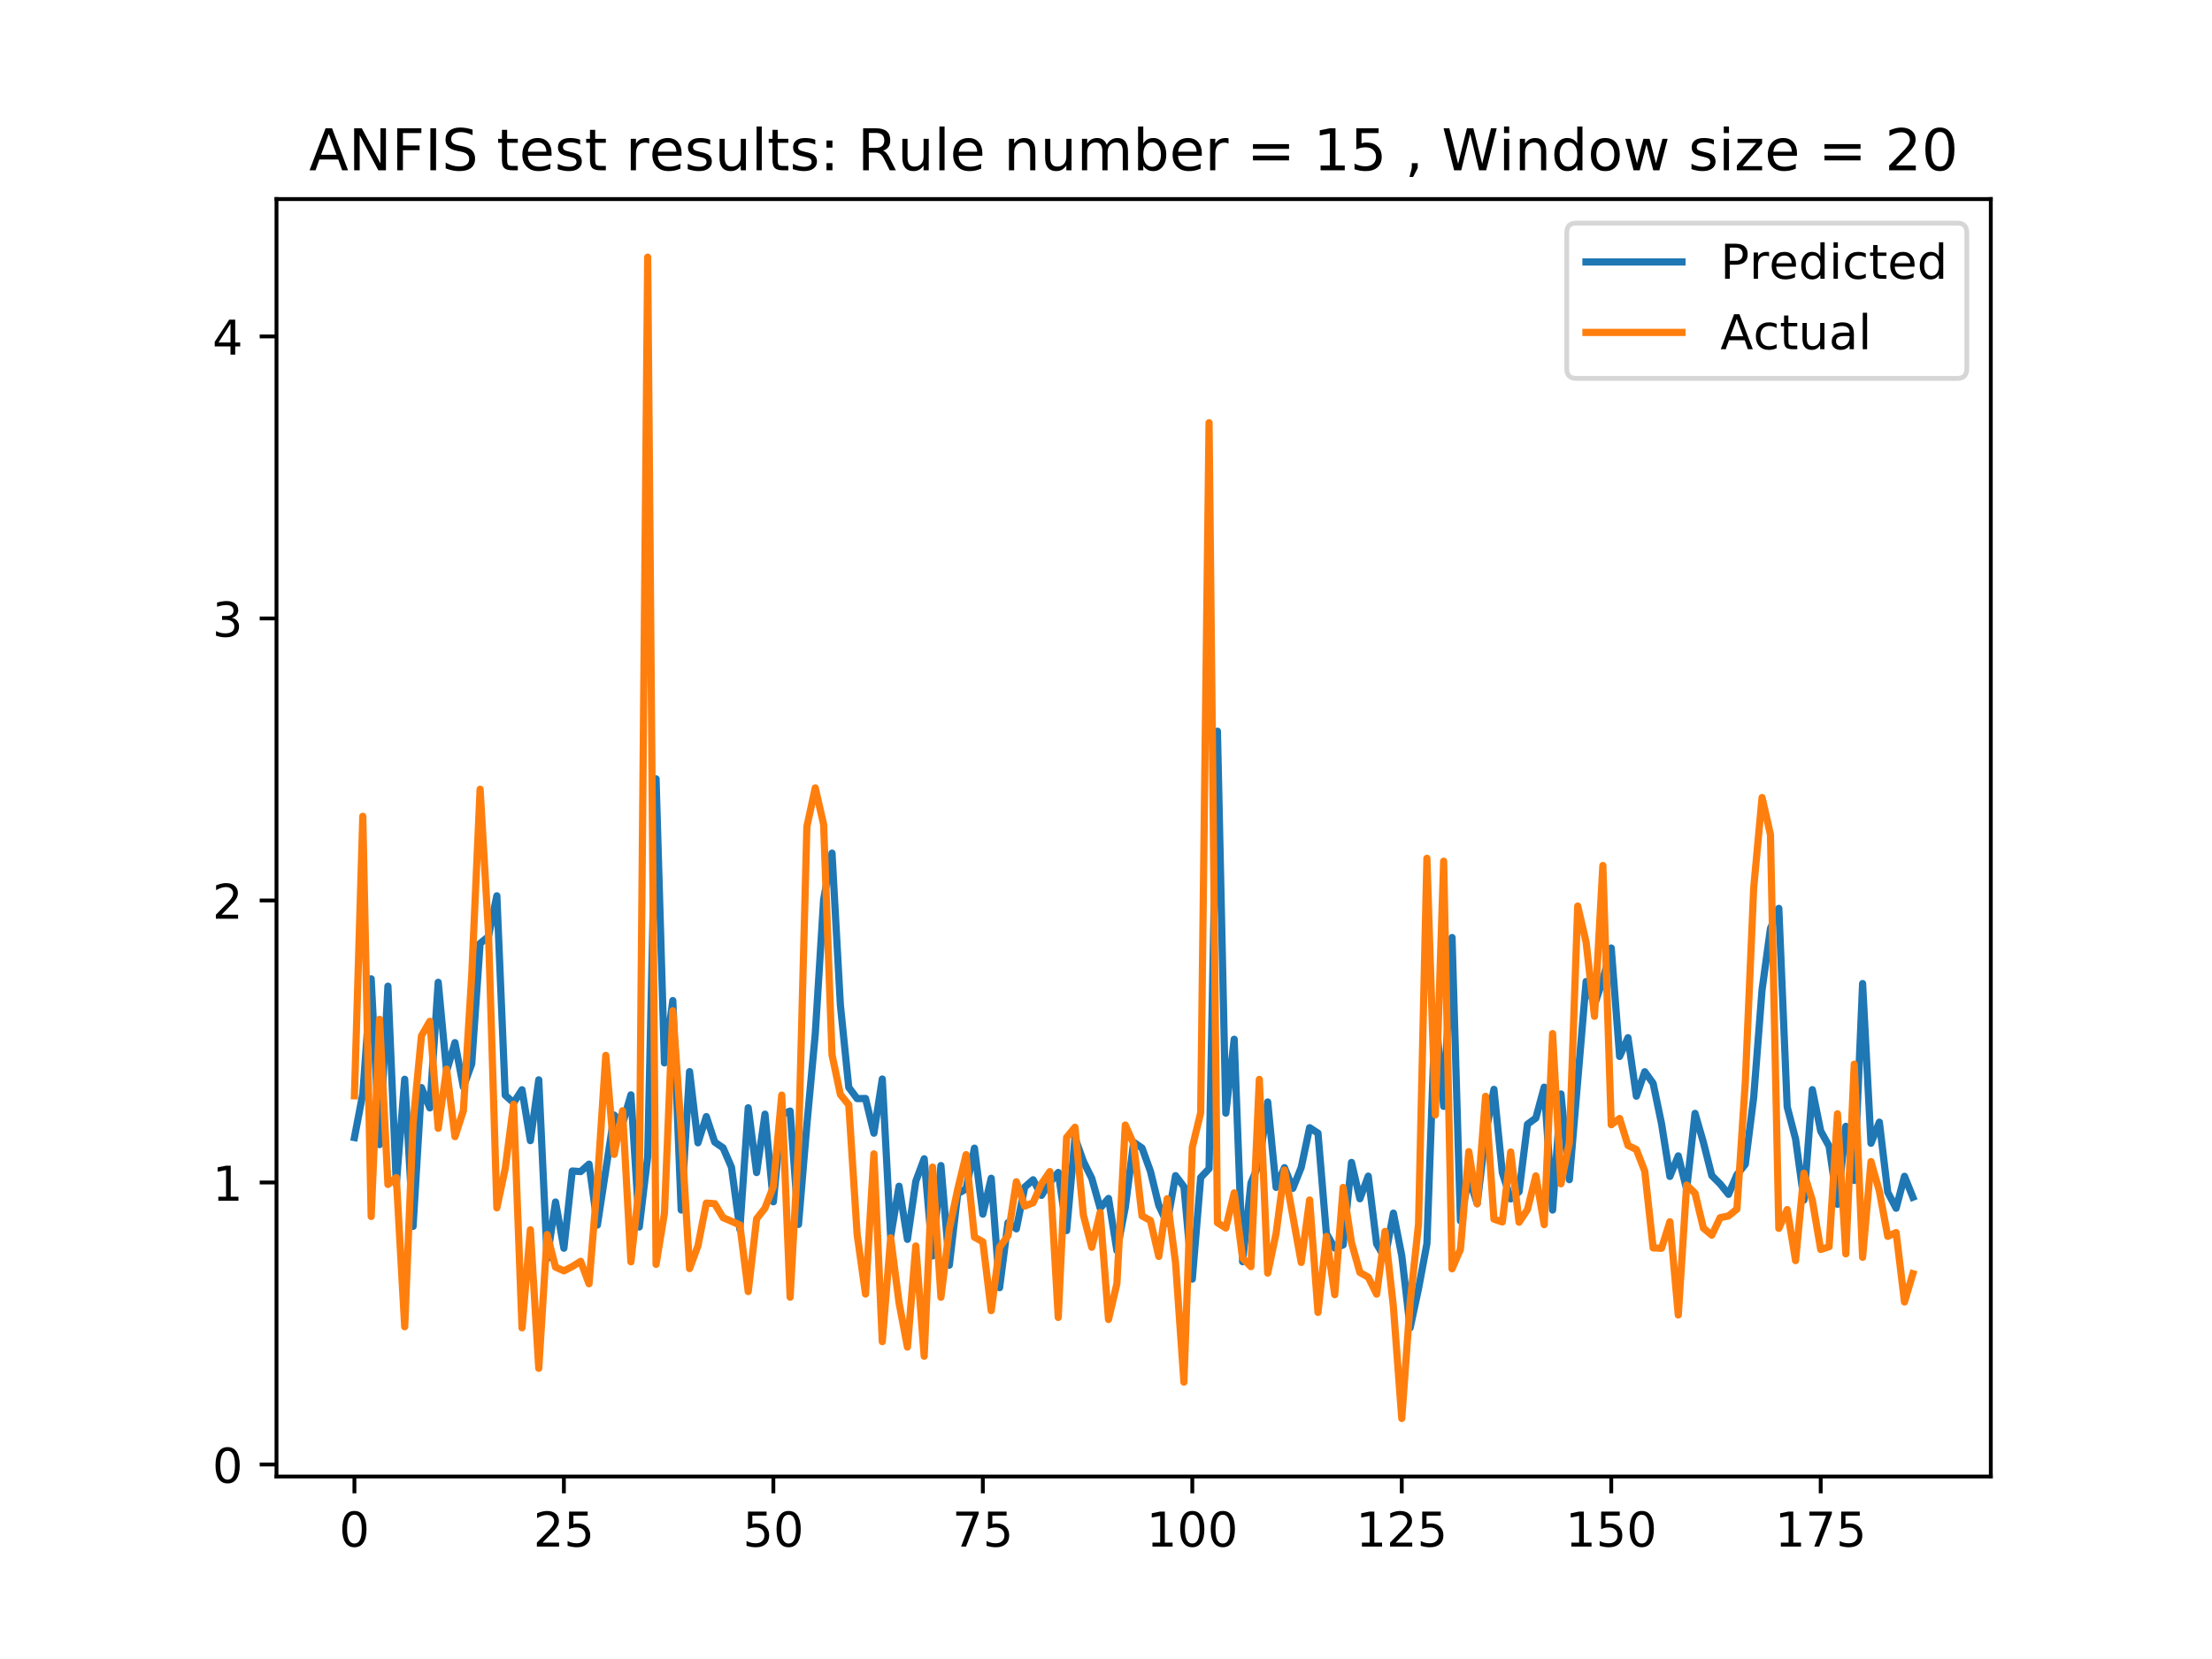 <?xml version="1.0" encoding="utf-8" standalone="no"?>
<!DOCTYPE svg PUBLIC "-//W3C//DTD SVG 1.1//EN"
  "http://www.w3.org/Graphics/SVG/1.1/DTD/svg11.dtd">
<!-- Created with matplotlib (https://matplotlib.org/) -->
<svg height="345.6pt" version="1.1" viewBox="0 0 460.8 345.6" width="460.8pt" xmlns="http://www.w3.org/2000/svg" xmlns:xlink="http://www.w3.org/1999/xlink">
 <defs>
  <style type="text/css">
*{stroke-linecap:butt;stroke-linejoin:round;}
  </style>
 </defs>
 <g id="figure_1">
  <g id="patch_1">
   <path d="M 0 345.6 
L 460.8 345.6 
L 460.8 0 
L 0 0 
z
" style="fill:#ffffff;"/>
  </g>
  <g id="axes_1">
   <g id="patch_2">
    <path d="M 57.6 307.584 
L 414.72 307.584 
L 414.72 41.472 
L 57.6 41.472 
z
" style="fill:#ffffff;"/>
   </g>
   <g id="matplotlib.axis_1">
    <g id="xtick_1">
     <g id="line2d_1">
      <defs>
       <path d="M 0 0 
L 0 3.5 
" id="m28fb5a8aea" style="stroke:#000000;stroke-width:0.8;"/>
      </defs>
      <g>
       <use style="stroke:#000000;stroke-width:0.8;" x="73.833" xlink:href="#m28fb5a8aea" y="307.584"/>
      </g>
     </g>
     <g id="text_1">
      <!-- 0 -->
      <defs>
       <path d="M 31.781 66.406 
Q 24.172 66.406 20.328 58.906 
Q 16.5 51.422 16.5 36.375 
Q 16.5 21.391 20.328 13.891 
Q 24.172 6.391 31.781 6.391 
Q 39.453 6.391 43.281 13.891 
Q 47.125 21.391 47.125 36.375 
Q 47.125 51.422 43.281 58.906 
Q 39.453 66.406 31.781 66.406 
z
M 31.781 74.219 
Q 44.047 74.219 50.516 64.516 
Q 56.984 54.828 56.984 36.375 
Q 56.984 17.969 50.516 8.266 
Q 44.047 -1.422 31.781 -1.422 
Q 19.531 -1.422 13.062 8.266 
Q 6.594 17.969 6.594 36.375 
Q 6.594 54.828 13.062 64.516 
Q 19.531 74.219 31.781 74.219 
z
" id="DejaVuSans-48"/>
      </defs>
      <g transform="translate(70.651 322.182)scale(0.1 -0.1)">
       <use xlink:href="#DejaVuSans-48"/>
      </g>
     </g>
    </g>
    <g id="xtick_2">
     <g id="line2d_2">
      <g>
       <use style="stroke:#000000;stroke-width:0.8;" x="117.469" xlink:href="#m28fb5a8aea" y="307.584"/>
      </g>
     </g>
     <g id="text_2">
      <!-- 25 -->
      <defs>
       <path d="M 19.188 8.297 
L 53.609 8.297 
L 53.609 0 
L 7.328 0 
L 7.328 8.297 
Q 12.938 14.109 22.625 23.891 
Q 32.328 33.688 34.812 36.531 
Q 39.547 41.844 41.422 45.531 
Q 43.312 49.219 43.312 52.781 
Q 43.312 58.594 39.234 62.25 
Q 35.156 65.922 28.609 65.922 
Q 23.969 65.922 18.812 64.312 
Q 13.672 62.703 7.812 59.422 
L 7.812 69.391 
Q 13.766 71.781 18.938 73 
Q 24.125 74.219 28.422 74.219 
Q 39.75 74.219 46.484 68.547 
Q 53.219 62.891 53.219 53.422 
Q 53.219 48.922 51.531 44.891 
Q 49.859 40.875 45.406 35.406 
Q 44.188 33.984 37.641 27.219 
Q 31.109 20.453 19.188 8.297 
z
" id="DejaVuSans-50"/>
       <path d="M 10.797 72.906 
L 49.516 72.906 
L 49.516 64.594 
L 19.828 64.594 
L 19.828 46.734 
Q 21.969 47.469 24.109 47.828 
Q 26.266 48.188 28.422 48.188 
Q 40.625 48.188 47.75 41.5 
Q 54.891 34.812 54.891 23.391 
Q 54.891 11.625 47.562 5.094 
Q 40.234 -1.422 26.906 -1.422 
Q 22.312 -1.422 17.547 -0.641 
Q 12.797 0.141 7.719 1.703 
L 7.719 11.625 
Q 12.109 9.234 16.797 8.062 
Q 21.484 6.891 26.703 6.891 
Q 35.156 6.891 40.078 11.328 
Q 45.016 15.766 45.016 23.391 
Q 45.016 31 40.078 35.438 
Q 35.156 39.891 26.703 39.891 
Q 22.75 39.891 18.812 39.016 
Q 14.891 38.141 10.797 36.281 
z
" id="DejaVuSans-53"/>
      </defs>
      <g transform="translate(111.107 322.182)scale(0.1 -0.1)">
       <use xlink:href="#DejaVuSans-50"/>
       <use x="63.623" xlink:href="#DejaVuSans-53"/>
      </g>
     </g>
    </g>
    <g id="xtick_3">
     <g id="line2d_3">
      <g>
       <use style="stroke:#000000;stroke-width:0.8;" x="161.105" xlink:href="#m28fb5a8aea" y="307.584"/>
      </g>
     </g>
     <g id="text_3">
      <!-- 50 -->
      <g transform="translate(154.743 322.182)scale(0.1 -0.1)">
       <use xlink:href="#DejaVuSans-53"/>
       <use x="63.623" xlink:href="#DejaVuSans-48"/>
      </g>
     </g>
    </g>
    <g id="xtick_4">
     <g id="line2d_4">
      <g>
       <use style="stroke:#000000;stroke-width:0.8;" x="204.742" xlink:href="#m28fb5a8aea" y="307.584"/>
      </g>
     </g>
     <g id="text_4">
      <!-- 75 -->
      <defs>
       <path d="M 8.203 72.906 
L 55.078 72.906 
L 55.078 68.703 
L 28.609 0 
L 18.312 0 
L 43.219 64.594 
L 8.203 64.594 
z
" id="DejaVuSans-55"/>
      </defs>
      <g transform="translate(198.379 322.182)scale(0.1 -0.1)">
       <use xlink:href="#DejaVuSans-55"/>
       <use x="63.623" xlink:href="#DejaVuSans-53"/>
      </g>
     </g>
    </g>
    <g id="xtick_5">
     <g id="line2d_5">
      <g>
       <use style="stroke:#000000;stroke-width:0.8;" x="248.378" xlink:href="#m28fb5a8aea" y="307.584"/>
      </g>
     </g>
     <g id="text_5">
      <!-- 100 -->
      <defs>
       <path d="M 12.406 8.297 
L 28.516 8.297 
L 28.516 63.922 
L 10.984 60.406 
L 10.984 69.391 
L 28.422 72.906 
L 38.281 72.906 
L 38.281 8.297 
L 54.391 8.297 
L 54.391 0 
L 12.406 0 
z
" id="DejaVuSans-49"/>
      </defs>
      <g transform="translate(238.834 322.182)scale(0.1 -0.1)">
       <use xlink:href="#DejaVuSans-49"/>
       <use x="63.623" xlink:href="#DejaVuSans-48"/>
       <use x="127.246" xlink:href="#DejaVuSans-48"/>
      </g>
     </g>
    </g>
    <g id="xtick_6">
     <g id="line2d_6">
      <g>
       <use style="stroke:#000000;stroke-width:0.8;" x="292.015" xlink:href="#m28fb5a8aea" y="307.584"/>
      </g>
     </g>
     <g id="text_6">
      <!-- 125 -->
      <g transform="translate(282.471 322.182)scale(0.1 -0.1)">
       <use xlink:href="#DejaVuSans-49"/>
       <use x="63.623" xlink:href="#DejaVuSans-50"/>
       <use x="127.246" xlink:href="#DejaVuSans-53"/>
      </g>
     </g>
    </g>
    <g id="xtick_7">
     <g id="line2d_7">
      <g>
       <use style="stroke:#000000;stroke-width:0.8;" x="335.651" xlink:href="#m28fb5a8aea" y="307.584"/>
      </g>
     </g>
     <g id="text_7">
      <!-- 150 -->
      <g transform="translate(326.107 322.182)scale(0.1 -0.1)">
       <use xlink:href="#DejaVuSans-49"/>
       <use x="63.623" xlink:href="#DejaVuSans-53"/>
       <use x="127.246" xlink:href="#DejaVuSans-48"/>
      </g>
     </g>
    </g>
    <g id="xtick_8">
     <g id="line2d_8">
      <g>
       <use style="stroke:#000000;stroke-width:0.8;" x="379.287" xlink:href="#m28fb5a8aea" y="307.584"/>
      </g>
     </g>
     <g id="text_8">
      <!-- 175 -->
      <g transform="translate(369.744 322.182)scale(0.1 -0.1)">
       <use xlink:href="#DejaVuSans-49"/>
       <use x="63.623" xlink:href="#DejaVuSans-55"/>
       <use x="127.246" xlink:href="#DejaVuSans-53"/>
      </g>
     </g>
    </g>
   </g>
   <g id="matplotlib.axis_2">
    <g id="ytick_1">
     <g id="line2d_9">
      <defs>
       <path d="M 0 0 
L -3.5 0 
" id="m8b3a1b22c2" style="stroke:#000000;stroke-width:0.8;"/>
      </defs>
      <g>
       <use style="stroke:#000000;stroke-width:0.8;" x="57.6" xlink:href="#m8b3a1b22c2" y="305.082"/>
      </g>
     </g>
     <g id="text_9">
      <!-- 0 -->
      <g transform="translate(44.237 308.882)scale(0.1 -0.1)">
       <use xlink:href="#DejaVuSans-48"/>
      </g>
     </g>
    </g>
    <g id="ytick_2">
     <g id="line2d_10">
      <g>
       <use style="stroke:#000000;stroke-width:0.8;" x="57.6" xlink:href="#m8b3a1b22c2" y="246.332"/>
      </g>
     </g>
     <g id="text_10">
      <!-- 1 -->
      <g transform="translate(44.237 250.131)scale(0.1 -0.1)">
       <use xlink:href="#DejaVuSans-49"/>
      </g>
     </g>
    </g>
    <g id="ytick_3">
     <g id="line2d_11">
      <g>
       <use style="stroke:#000000;stroke-width:0.8;" x="57.6" xlink:href="#m8b3a1b22c2" y="187.582"/>
      </g>
     </g>
     <g id="text_11">
      <!-- 2 -->
      <g transform="translate(44.237 191.381)scale(0.1 -0.1)">
       <use xlink:href="#DejaVuSans-50"/>
      </g>
     </g>
    </g>
    <g id="ytick_4">
     <g id="line2d_12">
      <g>
       <use style="stroke:#000000;stroke-width:0.8;" x="57.6" xlink:href="#m8b3a1b22c2" y="128.832"/>
      </g>
     </g>
     <g id="text_12">
      <!-- 3 -->
      <defs>
       <path d="M 40.578 39.312 
Q 47.656 37.797 51.625 33 
Q 55.609 28.219 55.609 21.188 
Q 55.609 10.406 48.188 4.484 
Q 40.766 -1.422 27.094 -1.422 
Q 22.516 -1.422 17.656 -0.516 
Q 12.797 0.391 7.625 2.203 
L 7.625 11.719 
Q 11.719 9.328 16.594 8.109 
Q 21.484 6.891 26.812 6.891 
Q 36.078 6.891 40.938 10.547 
Q 45.797 14.203 45.797 21.188 
Q 45.797 27.641 41.281 31.266 
Q 36.766 34.906 28.719 34.906 
L 20.219 34.906 
L 20.219 43.016 
L 29.109 43.016 
Q 36.375 43.016 40.234 45.922 
Q 44.094 48.828 44.094 54.297 
Q 44.094 59.906 40.109 62.906 
Q 36.141 65.922 28.719 65.922 
Q 24.656 65.922 20.016 65.031 
Q 15.375 64.156 9.812 62.312 
L 9.812 71.094 
Q 15.438 72.656 20.344 73.438 
Q 25.25 74.219 29.594 74.219 
Q 40.828 74.219 47.359 69.109 
Q 53.906 64.016 53.906 55.328 
Q 53.906 49.266 50.438 45.094 
Q 46.969 40.922 40.578 39.312 
z
" id="DejaVuSans-51"/>
      </defs>
      <g transform="translate(44.237 132.631)scale(0.1 -0.1)">
       <use xlink:href="#DejaVuSans-51"/>
      </g>
     </g>
    </g>
    <g id="ytick_5">
     <g id="line2d_13">
      <g>
       <use style="stroke:#000000;stroke-width:0.8;" x="57.6" xlink:href="#m8b3a1b22c2" y="70.081"/>
      </g>
     </g>
     <g id="text_13">
      <!-- 4 -->
      <defs>
       <path d="M 37.797 64.312 
L 12.891 25.391 
L 37.797 25.391 
z
M 35.203 72.906 
L 47.609 72.906 
L 47.609 25.391 
L 58.016 25.391 
L 58.016 17.188 
L 47.609 17.188 
L 47.609 0 
L 37.797 0 
L 37.797 17.188 
L 4.891 17.188 
L 4.891 26.703 
z
" id="DejaVuSans-52"/>
      </defs>
      <g transform="translate(44.237 73.88)scale(0.1 -0.1)">
       <use xlink:href="#DejaVuSans-52"/>
      </g>
     </g>
    </g>
   </g>
   <g id="line2d_14">
    <path clip-path="url(#p366154f2bd)" d="M 73.833 236.977 
L 75.578 227.86 
L 77.324 203.909 
L 79.069 238.443 
L 80.815 205.437 
L 82.56 246.728 
L 84.305 224.829 
L 86.051 255.485 
L 87.796 226.556 
L 89.542 230.799 
L 91.287 204.626 
L 93.033 223.172 
L 94.778 217.199 
L 96.524 226.451 
L 98.269 221.626 
L 100.015 196.526 
L 101.76 195.104 
L 103.505 186.609 
L 105.251 228.161 
L 106.996 229.724 
L 108.742 227.019 
L 110.487 237.621 
L 112.233 224.947 
L 113.978 262.221 
L 115.724 250.397 
L 117.469 260.031 
L 119.215 243.94 
L 120.96 244.063 
L 122.705 242.511 
L 124.451 255.199 
L 127.942 232.293 
L 129.687 234.121 
L 131.433 228.073 
L 133.178 255.606 
L 134.924 240.983 
L 136.669 162.244 
L 138.415 221.425 
L 140.16 208.437 
L 141.905 252.062 
L 143.651 223.233 
L 145.396 238.07 
L 147.142 232.606 
L 148.887 237.915 
L 150.633 239.116 
L 152.378 243.151 
L 154.124 256.106 
L 155.869 230.77 
L 157.615 244.266 
L 159.36 232.097 
L 161.105 250.356 
L 162.851 232.159 
L 164.596 231.452 
L 166.342 255.065 
L 168.087 234.296 
L 169.833 215.408 
L 171.578 187.367 
L 173.324 177.716 
L 175.069 209.37 
L 176.815 226.519 
L 178.56 228.861 
L 180.305 228.831 
L 182.051 236.072 
L 183.796 224.776 
L 185.542 257.623 
L 187.287 247.106 
L 189.033 258.183 
L 190.778 246.077 
L 192.524 241.395 
L 194.269 261.636 
L 196.015 242.813 
L 197.76 263.562 
L 199.505 248.679 
L 201.251 247.672 
L 202.996 239.179 
L 204.742 252.927 
L 206.487 245.451 
L 208.233 268.25 
L 209.978 254.713 
L 211.724 255.995 
L 213.469 247.288 
L 215.215 245.769 
L 216.96 249.014 
L 218.705 246.347 
L 220.451 244.248 
L 222.196 256.353 
L 223.942 237.017 
L 225.687 241.93 
L 227.433 245.459 
L 229.178 251.674 
L 230.924 249.652 
L 232.669 260.527 
L 234.415 251.537 
L 236.16 237.946 
L 237.905 239.151 
L 239.651 243.981 
L 241.396 251.105 
L 243.142 254.833 
L 244.887 244.905 
L 246.633 247.218 
L 248.378 266.463 
L 250.124 245.3 
L 251.869 243.455 
L 253.615 152.327 
L 255.36 231.891 
L 257.105 216.495 
L 258.851 262.829 
L 260.596 246.464 
L 262.342 242.243 
L 264.087 229.562 
L 265.833 247.344 
L 267.578 243.25 
L 269.324 247.553 
L 271.069 243.193 
L 272.815 234.916 
L 274.56 236.054 
L 276.305 256.969 
L 278.051 260.002 
L 279.796 259.341 
L 281.542 242.153 
L 283.287 249.73 
L 285.033 245.009 
L 286.778 259.117 
L 288.524 262.103 
L 290.269 252.712 
L 292.015 261.592 
L 293.76 276.608 
L 295.505 268.438 
L 297.251 259.091 
L 298.996 210.46 
L 300.742 230.475 
L 302.487 195.304 
L 304.233 254.316 
L 305.978 245.295 
L 307.724 250.727 
L 309.469 236.245 
L 311.215 226.931 
L 312.96 244.29 
L 314.705 249.755 
L 316.451 248.252 
L 318.196 234.204 
L 319.942 232.919 
L 321.687 226.474 
L 323.433 252.074 
L 325.178 227.885 
L 326.924 245.749 
L 330.415 204.464 
L 332.16 209.331 
L 333.905 204.1 
L 335.651 197.489 
L 337.396 220.078 
L 339.142 216.172 
L 340.887 228.357 
L 342.633 223.259 
L 344.378 225.679 
L 346.124 234.064 
L 347.869 245.074 
L 349.615 240.788 
L 351.36 247.733 
L 353.105 231.933 
L 354.851 237.982 
L 356.596 244.893 
L 358.342 246.633 
L 360.087 248.804 
L 361.833 244.718 
L 363.578 242.547 
L 365.324 228.601 
L 367.069 206.199 
L 368.815 193.436 
L 370.56 189.231 
L 372.305 230.573 
L 374.051 237.271 
L 375.796 249.996 
L 377.542 226.997 
L 379.287 235.621 
L 381.033 238.781 
L 382.778 250.876 
L 384.524 234.632 
L 386.269 245.909 
L 388.015 204.889 
L 389.76 238.161 
L 391.505 233.763 
L 393.251 248.373 
L 394.996 251.703 
L 396.742 245.045 
L 398.487 249.405 
L 398.487 249.405 
" style="fill:none;stroke:#1f77b4;stroke-linecap:square;stroke-width:1.5;"/>
   </g>
   <g id="line2d_15">
    <path clip-path="url(#p366154f2bd)" d="M 73.833 228.276 
L 75.578 170.049 
L 77.324 253.416 
L 79.069 212.344 
L 80.815 246.75 
L 82.56 245.31 
L 84.305 276.384 
L 86.051 234.016 
L 87.796 215.798 
L 89.542 212.757 
L 91.287 235.047 
L 93.033 222.714 
L 94.778 236.782 
L 96.524 231.419 
L 98.269 203.206 
L 100.015 164.414 
L 101.76 194.248 
L 103.505 251.621 
L 105.251 243.412 
L 106.996 230.04 
L 108.742 276.611 
L 110.487 256.187 
L 112.233 285.043 
L 113.978 257.18 
L 115.724 263.968 
L 117.469 264.744 
L 119.215 263.847 
L 120.96 262.757 
L 122.705 267.43 
L 124.451 246.225 
L 126.196 219.859 
L 127.942 240.483 
L 129.687 231.384 
L 131.433 262.862 
L 133.178 246.968 
L 134.924 53.568 
L 136.669 263.39 
L 138.415 252.751 
L 140.16 210.56 
L 141.905 235.478 
L 143.651 264.273 
L 145.396 259.524 
L 147.142 250.627 
L 148.887 250.745 
L 150.633 253.659 
L 154.124 255.173 
L 155.869 269.056 
L 157.615 253.908 
L 159.36 251.68 
L 161.105 247.173 
L 162.851 228.127 
L 164.596 270.223 
L 166.342 238.587 
L 168.087 172.204 
L 169.833 164.129 
L 171.578 171.746 
L 173.324 219.762 
L 175.069 228.007 
L 176.815 230.16 
L 178.56 257.18 
L 180.305 269.579 
L 182.051 240.367 
L 183.796 279.488 
L 185.542 257.848 
L 187.287 271.392 
L 189.033 280.62 
L 190.778 259.556 
L 192.524 282.527 
L 194.269 243.118 
L 196.015 270.237 
L 197.76 255.968 
L 199.505 247.766 
L 201.251 240.536 
L 202.996 257.722 
L 204.742 258.693 
L 206.487 273.033 
L 208.233 259.799 
L 209.978 257.433 
L 211.724 246.184 
L 213.469 251.262 
L 215.215 250.543 
L 216.96 246.625 
L 218.705 244.059 
L 220.451 274.449 
L 222.196 236.95 
L 223.942 234.825 
L 225.687 253.121 
L 227.433 259.832 
L 229.178 252.576 
L 230.924 274.872 
L 232.669 267.419 
L 234.415 234.362 
L 236.16 238.324 
L 237.905 253.3 
L 239.651 254.256 
L 241.396 261.738 
L 243.142 249.725 
L 244.887 263.026 
L 246.633 287.923 
L 248.378 239.008 
L 250.124 231.796 
L 251.869 88.06 
L 253.615 254.715 
L 255.36 255.815 
L 257.105 248.493 
L 258.851 262.1 
L 260.596 263.87 
L 262.342 224.85 
L 264.087 265.21 
L 265.833 256.944 
L 267.578 243.738 
L 271.069 262.993 
L 272.815 249.979 
L 274.56 273.396 
L 276.305 257.567 
L 278.051 269.71 
L 279.796 247.365 
L 281.542 258.867 
L 283.287 265.072 
L 285.033 266.058 
L 286.778 269.595 
L 288.524 256.523 
L 290.269 272.214 
L 292.015 295.488 
L 293.76 271.313 
L 295.505 254.982 
L 297.251 178.797 
L 298.996 232.253 
L 300.742 179.401 
L 302.487 264.323 
L 304.233 260.249 
L 305.978 239.908 
L 307.724 250.786 
L 309.469 228.38 
L 311.215 253.972 
L 312.96 254.56 
L 314.705 239.986 
L 316.451 254.607 
L 318.196 251.978 
L 319.942 244.956 
L 321.687 255.116 
L 323.433 215.314 
L 325.178 246.612 
L 326.924 238.045 
L 328.669 188.745 
L 330.415 196.285 
L 332.16 211.718 
L 333.905 180.301 
L 335.651 234.303 
L 337.396 232.994 
L 339.142 238.616 
L 340.887 239.465 
L 342.633 243.973 
L 344.378 259.956 
L 346.124 260.04 
L 347.869 254.512 
L 349.615 273.936 
L 351.36 246.866 
L 353.105 248.575 
L 354.851 255.842 
L 356.596 257.309 
L 358.342 253.662 
L 360.087 253.306 
L 361.833 251.872 
L 363.578 225.419 
L 365.324 185.011 
L 367.069 166.14 
L 368.815 173.86 
L 370.56 255.892 
L 372.305 251.97 
L 374.051 262.614 
L 375.796 244.398 
L 377.542 250.046 
L 379.287 260.289 
L 381.033 259.718 
L 382.778 232.026 
L 384.524 261.206 
L 386.269 221.686 
L 388.015 261.915 
L 389.76 241.983 
L 391.505 248.139 
L 393.251 257.556 
L 394.996 256.769 
L 396.742 271.229 
L 398.487 265.333 
L 398.487 265.333 
" style="fill:none;stroke:#ff7f0e;stroke-linecap:square;stroke-width:1.5;"/>
   </g>
   <g id="patch_3">
    <path d="M 57.6 307.584 
L 57.6 41.472 
" style="fill:none;stroke:#000000;stroke-linecap:square;stroke-linejoin:miter;stroke-width:0.8;"/>
   </g>
   <g id="patch_4">
    <path d="M 414.72 307.584 
L 414.72 41.472 
" style="fill:none;stroke:#000000;stroke-linecap:square;stroke-linejoin:miter;stroke-width:0.8;"/>
   </g>
   <g id="patch_5">
    <path d="M 57.6 307.584 
L 414.72 307.584 
" style="fill:none;stroke:#000000;stroke-linecap:square;stroke-linejoin:miter;stroke-width:0.8;"/>
   </g>
   <g id="patch_6">
    <path d="M 57.6 41.472 
L 414.72 41.472 
" style="fill:none;stroke:#000000;stroke-linecap:square;stroke-linejoin:miter;stroke-width:0.8;"/>
   </g>
   <g id="text_14">
    <!-- ANFIS test results: Rule number = 15 , Window size = 20 -->
    <defs>
     <path d="M 34.188 63.188 
L 20.797 26.906 
L 47.609 26.906 
z
M 28.609 72.906 
L 39.797 72.906 
L 67.578 0 
L 57.328 0 
L 50.688 18.703 
L 17.828 18.703 
L 11.188 0 
L 0.781 0 
z
" id="DejaVuSans-65"/>
     <path d="M 9.812 72.906 
L 23.094 72.906 
L 55.422 11.922 
L 55.422 72.906 
L 64.984 72.906 
L 64.984 0 
L 51.703 0 
L 19.391 60.984 
L 19.391 0 
L 9.812 0 
z
" id="DejaVuSans-78"/>
     <path d="M 9.812 72.906 
L 51.703 72.906 
L 51.703 64.594 
L 19.672 64.594 
L 19.672 43.109 
L 48.578 43.109 
L 48.578 34.812 
L 19.672 34.812 
L 19.672 0 
L 9.812 0 
z
" id="DejaVuSans-70"/>
     <path d="M 9.812 72.906 
L 19.672 72.906 
L 19.672 0 
L 9.812 0 
z
" id="DejaVuSans-73"/>
     <path d="M 53.516 70.516 
L 53.516 60.891 
Q 47.906 63.578 42.922 64.891 
Q 37.938 66.219 33.297 66.219 
Q 25.25 66.219 20.875 63.094 
Q 16.5 59.969 16.5 54.203 
Q 16.5 49.359 19.406 46.891 
Q 22.312 44.438 30.422 42.922 
L 36.375 41.703 
Q 47.406 39.594 52.656 34.297 
Q 57.906 29 57.906 20.125 
Q 57.906 9.516 50.797 4.047 
Q 43.703 -1.422 29.984 -1.422 
Q 24.812 -1.422 18.969 -0.25 
Q 13.141 0.922 6.891 3.219 
L 6.891 13.375 
Q 12.891 10.016 18.656 8.297 
Q 24.422 6.594 29.984 6.594 
Q 38.422 6.594 43.016 9.906 
Q 47.609 13.234 47.609 19.391 
Q 47.609 24.75 44.312 27.781 
Q 41.016 30.812 33.5 32.328 
L 27.484 33.5 
Q 16.453 35.688 11.516 40.375 
Q 6.594 45.062 6.594 53.422 
Q 6.594 63.094 13.406 68.656 
Q 20.219 74.219 32.172 74.219 
Q 37.312 74.219 42.625 73.281 
Q 47.953 72.359 53.516 70.516 
z
" id="DejaVuSans-83"/>
     <path id="DejaVuSans-32"/>
     <path d="M 18.312 70.219 
L 18.312 54.688 
L 36.812 54.688 
L 36.812 47.703 
L 18.312 47.703 
L 18.312 18.016 
Q 18.312 11.328 20.141 9.422 
Q 21.969 7.516 27.594 7.516 
L 36.812 7.516 
L 36.812 0 
L 27.594 0 
Q 17.188 0 13.234 3.875 
Q 9.281 7.766 9.281 18.016 
L 9.281 47.703 
L 2.688 47.703 
L 2.688 54.688 
L 9.281 54.688 
L 9.281 70.219 
z
" id="DejaVuSans-116"/>
     <path d="M 56.203 29.594 
L 56.203 25.203 
L 14.891 25.203 
Q 15.484 15.922 20.484 11.062 
Q 25.484 6.203 34.422 6.203 
Q 39.594 6.203 44.453 7.469 
Q 49.312 8.734 54.109 11.281 
L 54.109 2.781 
Q 49.266 0.734 44.188 -0.344 
Q 39.109 -1.422 33.891 -1.422 
Q 20.797 -1.422 13.156 6.188 
Q 5.516 13.812 5.516 26.812 
Q 5.516 40.234 12.766 48.109 
Q 20.016 56 32.328 56 
Q 43.359 56 49.781 48.891 
Q 56.203 41.797 56.203 29.594 
z
M 47.219 32.234 
Q 47.125 39.594 43.094 43.984 
Q 39.062 48.391 32.422 48.391 
Q 24.906 48.391 20.391 44.141 
Q 15.875 39.891 15.188 32.172 
z
" id="DejaVuSans-101"/>
     <path d="M 44.281 53.078 
L 44.281 44.578 
Q 40.484 46.531 36.375 47.5 
Q 32.281 48.484 27.875 48.484 
Q 21.188 48.484 17.844 46.438 
Q 14.5 44.391 14.5 40.281 
Q 14.5 37.156 16.891 35.375 
Q 19.281 33.594 26.516 31.984 
L 29.594 31.297 
Q 39.156 29.25 43.188 25.516 
Q 47.219 21.781 47.219 15.094 
Q 47.219 7.469 41.188 3.016 
Q 35.156 -1.422 24.609 -1.422 
Q 20.219 -1.422 15.453 -0.562 
Q 10.688 0.297 5.422 2 
L 5.422 11.281 
Q 10.406 8.688 15.234 7.391 
Q 20.062 6.109 24.812 6.109 
Q 31.156 6.109 34.562 8.281 
Q 37.984 10.453 37.984 14.406 
Q 37.984 18.062 35.516 20.016 
Q 33.062 21.969 24.703 23.781 
L 21.578 24.516 
Q 13.234 26.266 9.516 29.906 
Q 5.812 33.547 5.812 39.891 
Q 5.812 47.609 11.281 51.797 
Q 16.75 56 26.812 56 
Q 31.781 56 36.172 55.266 
Q 40.578 54.547 44.281 53.078 
z
" id="DejaVuSans-115"/>
     <path d="M 41.109 46.297 
Q 39.594 47.172 37.812 47.578 
Q 36.031 48 33.891 48 
Q 26.266 48 22.188 43.047 
Q 18.109 38.094 18.109 28.812 
L 18.109 0 
L 9.078 0 
L 9.078 54.688 
L 18.109 54.688 
L 18.109 46.188 
Q 20.953 51.172 25.484 53.578 
Q 30.031 56 36.531 56 
Q 37.453 56 38.578 55.875 
Q 39.703 55.766 41.062 55.516 
z
" id="DejaVuSans-114"/>
     <path d="M 8.5 21.578 
L 8.5 54.688 
L 17.484 54.688 
L 17.484 21.922 
Q 17.484 14.156 20.5 10.266 
Q 23.531 6.391 29.594 6.391 
Q 36.859 6.391 41.078 11.031 
Q 45.312 15.672 45.312 23.688 
L 45.312 54.688 
L 54.297 54.688 
L 54.297 0 
L 45.312 0 
L 45.312 8.406 
Q 42.047 3.422 37.719 1 
Q 33.406 -1.422 27.688 -1.422 
Q 18.266 -1.422 13.375 4.438 
Q 8.5 10.297 8.5 21.578 
z
M 31.109 56 
z
" id="DejaVuSans-117"/>
     <path d="M 9.422 75.984 
L 18.406 75.984 
L 18.406 0 
L 9.422 0 
z
" id="DejaVuSans-108"/>
     <path d="M 11.719 12.406 
L 22.016 12.406 
L 22.016 0 
L 11.719 0 
z
M 11.719 51.703 
L 22.016 51.703 
L 22.016 39.312 
L 11.719 39.312 
z
" id="DejaVuSans-58"/>
     <path d="M 44.391 34.188 
Q 47.562 33.109 50.562 29.594 
Q 53.562 26.078 56.594 19.922 
L 66.609 0 
L 56 0 
L 46.688 18.703 
Q 43.062 26.031 39.672 28.422 
Q 36.281 30.812 30.422 30.812 
L 19.672 30.812 
L 19.672 0 
L 9.812 0 
L 9.812 72.906 
L 32.078 72.906 
Q 44.578 72.906 50.734 67.672 
Q 56.891 62.453 56.891 51.906 
Q 56.891 45.016 53.688 40.469 
Q 50.484 35.938 44.391 34.188 
z
M 19.672 64.797 
L 19.672 38.922 
L 32.078 38.922 
Q 39.203 38.922 42.844 42.219 
Q 46.484 45.516 46.484 51.906 
Q 46.484 58.297 42.844 61.547 
Q 39.203 64.797 32.078 64.797 
z
" id="DejaVuSans-82"/>
     <path d="M 54.891 33.016 
L 54.891 0 
L 45.906 0 
L 45.906 32.719 
Q 45.906 40.484 42.875 44.328 
Q 39.844 48.188 33.797 48.188 
Q 26.516 48.188 22.312 43.547 
Q 18.109 38.922 18.109 30.906 
L 18.109 0 
L 9.078 0 
L 9.078 54.688 
L 18.109 54.688 
L 18.109 46.188 
Q 21.344 51.125 25.703 53.562 
Q 30.078 56 35.797 56 
Q 45.219 56 50.047 50.172 
Q 54.891 44.344 54.891 33.016 
z
" id="DejaVuSans-110"/>
     <path d="M 52 44.188 
Q 55.375 50.25 60.062 53.125 
Q 64.75 56 71.094 56 
Q 79.641 56 84.281 50.016 
Q 88.922 44.047 88.922 33.016 
L 88.922 0 
L 79.891 0 
L 79.891 32.719 
Q 79.891 40.578 77.094 44.375 
Q 74.312 48.188 68.609 48.188 
Q 61.625 48.188 57.562 43.547 
Q 53.516 38.922 53.516 30.906 
L 53.516 0 
L 44.484 0 
L 44.484 32.719 
Q 44.484 40.625 41.703 44.406 
Q 38.922 48.188 33.109 48.188 
Q 26.219 48.188 22.156 43.531 
Q 18.109 38.875 18.109 30.906 
L 18.109 0 
L 9.078 0 
L 9.078 54.688 
L 18.109 54.688 
L 18.109 46.188 
Q 21.188 51.219 25.484 53.609 
Q 29.781 56 35.688 56 
Q 41.656 56 45.828 52.969 
Q 50 49.953 52 44.188 
z
" id="DejaVuSans-109"/>
     <path d="M 48.688 27.297 
Q 48.688 37.203 44.609 42.844 
Q 40.531 48.484 33.406 48.484 
Q 26.266 48.484 22.188 42.844 
Q 18.109 37.203 18.109 27.297 
Q 18.109 17.391 22.188 11.75 
Q 26.266 6.109 33.406 6.109 
Q 40.531 6.109 44.609 11.75 
Q 48.688 17.391 48.688 27.297 
z
M 18.109 46.391 
Q 20.953 51.266 25.266 53.625 
Q 29.594 56 35.594 56 
Q 45.562 56 51.781 48.094 
Q 58.016 40.188 58.016 27.297 
Q 58.016 14.406 51.781 6.484 
Q 45.562 -1.422 35.594 -1.422 
Q 29.594 -1.422 25.266 0.953 
Q 20.953 3.328 18.109 8.203 
L 18.109 0 
L 9.078 0 
L 9.078 75.984 
L 18.109 75.984 
z
" id="DejaVuSans-98"/>
     <path d="M 10.594 45.406 
L 73.188 45.406 
L 73.188 37.203 
L 10.594 37.203 
z
M 10.594 25.484 
L 73.188 25.484 
L 73.188 17.188 
L 10.594 17.188 
z
" id="DejaVuSans-61"/>
     <path d="M 11.719 12.406 
L 22.016 12.406 
L 22.016 4 
L 14.016 -11.625 
L 7.719 -11.625 
L 11.719 4 
z
" id="DejaVuSans-44"/>
     <path d="M 3.328 72.906 
L 13.281 72.906 
L 28.609 11.281 
L 43.891 72.906 
L 54.984 72.906 
L 70.312 11.281 
L 85.594 72.906 
L 95.609 72.906 
L 77.297 0 
L 64.891 0 
L 49.516 63.281 
L 33.984 0 
L 21.578 0 
z
" id="DejaVuSans-87"/>
     <path d="M 9.422 54.688 
L 18.406 54.688 
L 18.406 0 
L 9.422 0 
z
M 9.422 75.984 
L 18.406 75.984 
L 18.406 64.594 
L 9.422 64.594 
z
" id="DejaVuSans-105"/>
     <path d="M 45.406 46.391 
L 45.406 75.984 
L 54.391 75.984 
L 54.391 0 
L 45.406 0 
L 45.406 8.203 
Q 42.578 3.328 38.25 0.953 
Q 33.938 -1.422 27.875 -1.422 
Q 17.969 -1.422 11.734 6.484 
Q 5.516 14.406 5.516 27.297 
Q 5.516 40.188 11.734 48.094 
Q 17.969 56 27.875 56 
Q 33.938 56 38.25 53.625 
Q 42.578 51.266 45.406 46.391 
z
M 14.797 27.297 
Q 14.797 17.391 18.875 11.75 
Q 22.953 6.109 30.078 6.109 
Q 37.203 6.109 41.297 11.75 
Q 45.406 17.391 45.406 27.297 
Q 45.406 37.203 41.297 42.844 
Q 37.203 48.484 30.078 48.484 
Q 22.953 48.484 18.875 42.844 
Q 14.797 37.203 14.797 27.297 
z
" id="DejaVuSans-100"/>
     <path d="M 30.609 48.391 
Q 23.391 48.391 19.188 42.75 
Q 14.984 37.109 14.984 27.297 
Q 14.984 17.484 19.156 11.844 
Q 23.344 6.203 30.609 6.203 
Q 37.797 6.203 41.984 11.859 
Q 46.188 17.531 46.188 27.297 
Q 46.188 37.016 41.984 42.703 
Q 37.797 48.391 30.609 48.391 
z
M 30.609 56 
Q 42.328 56 49.016 48.375 
Q 55.719 40.766 55.719 27.297 
Q 55.719 13.875 49.016 6.219 
Q 42.328 -1.422 30.609 -1.422 
Q 18.844 -1.422 12.172 6.219 
Q 5.516 13.875 5.516 27.297 
Q 5.516 40.766 12.172 48.375 
Q 18.844 56 30.609 56 
z
" id="DejaVuSans-111"/>
     <path d="M 4.203 54.688 
L 13.188 54.688 
L 24.422 12.016 
L 35.594 54.688 
L 46.188 54.688 
L 57.422 12.016 
L 68.609 54.688 
L 77.594 54.688 
L 63.281 0 
L 52.688 0 
L 40.922 44.828 
L 29.109 0 
L 18.5 0 
z
" id="DejaVuSans-119"/>
     <path d="M 5.516 54.688 
L 48.188 54.688 
L 48.188 46.484 
L 14.406 7.172 
L 48.188 7.172 
L 48.188 0 
L 4.297 0 
L 4.297 8.203 
L 38.094 47.516 
L 5.516 47.516 
z
" id="DejaVuSans-122"/>
    </defs>
    <g transform="translate(64.392 35.472)scale(0.12 -0.12)">
     <use xlink:href="#DejaVuSans-65"/>
     <use x="68.408" xlink:href="#DejaVuSans-78"/>
     <use x="143.213" xlink:href="#DejaVuSans-70"/>
     <use x="200.732" xlink:href="#DejaVuSans-73"/>
     <use x="230.225" xlink:href="#DejaVuSans-83"/>
     <use x="293.701" xlink:href="#DejaVuSans-32"/>
     <use x="325.488" xlink:href="#DejaVuSans-116"/>
     <use x="364.697" xlink:href="#DejaVuSans-101"/>
     <use x="426.221" xlink:href="#DejaVuSans-115"/>
     <use x="478.32" xlink:href="#DejaVuSans-116"/>
     <use x="517.529" xlink:href="#DejaVuSans-32"/>
     <use x="549.316" xlink:href="#DejaVuSans-114"/>
     <use x="590.398" xlink:href="#DejaVuSans-101"/>
     <use x="651.922" xlink:href="#DejaVuSans-115"/>
     <use x="704.021" xlink:href="#DejaVuSans-117"/>
     <use x="767.4" xlink:href="#DejaVuSans-108"/>
     <use x="795.184" xlink:href="#DejaVuSans-116"/>
     <use x="834.393" xlink:href="#DejaVuSans-115"/>
     <use x="886.492" xlink:href="#DejaVuSans-58"/>
     <use x="920.184" xlink:href="#DejaVuSans-32"/>
     <use x="951.971" xlink:href="#DejaVuSans-82"/>
     <use x="1021.391" xlink:href="#DejaVuSans-117"/>
     <use x="1084.77" xlink:href="#DejaVuSans-108"/>
     <use x="1112.553" xlink:href="#DejaVuSans-101"/>
     <use x="1174.076" xlink:href="#DejaVuSans-32"/>
     <use x="1205.863" xlink:href="#DejaVuSans-110"/>
     <use x="1269.242" xlink:href="#DejaVuSans-117"/>
     <use x="1332.621" xlink:href="#DejaVuSans-109"/>
     <use x="1430.033" xlink:href="#DejaVuSans-98"/>
     <use x="1493.51" xlink:href="#DejaVuSans-101"/>
     <use x="1555.033" xlink:href="#DejaVuSans-114"/>
     <use x="1596.146" xlink:href="#DejaVuSans-32"/>
     <use x="1627.934" xlink:href="#DejaVuSans-61"/>
     <use x="1711.723" xlink:href="#DejaVuSans-32"/>
     <use x="1743.51" xlink:href="#DejaVuSans-49"/>
     <use x="1807.133" xlink:href="#DejaVuSans-53"/>
     <use x="1870.756" xlink:href="#DejaVuSans-32"/>
     <use x="1902.543" xlink:href="#DejaVuSans-44"/>
     <use x="1934.33" xlink:href="#DejaVuSans-32"/>
     <use x="1966.117" xlink:href="#DejaVuSans-87"/>
     <use x="2064.963" xlink:href="#DejaVuSans-105"/>
     <use x="2092.746" xlink:href="#DejaVuSans-110"/>
     <use x="2156.125" xlink:href="#DejaVuSans-100"/>
     <use x="2219.602" xlink:href="#DejaVuSans-111"/>
     <use x="2280.783" xlink:href="#DejaVuSans-119"/>
     <use x="2362.57" xlink:href="#DejaVuSans-32"/>
     <use x="2394.357" xlink:href="#DejaVuSans-115"/>
     <use x="2446.457" xlink:href="#DejaVuSans-105"/>
     <use x="2474.24" xlink:href="#DejaVuSans-122"/>
     <use x="2526.73" xlink:href="#DejaVuSans-101"/>
     <use x="2588.254" xlink:href="#DejaVuSans-32"/>
     <use x="2620.041" xlink:href="#DejaVuSans-61"/>
     <use x="2703.83" xlink:href="#DejaVuSans-32"/>
     <use x="2735.617" xlink:href="#DejaVuSans-50"/>
     <use x="2799.24" xlink:href="#DejaVuSans-48"/>
    </g>
   </g>
   <g id="legend_1">
    <g id="patch_7">
     <path d="M 328.384 78.828 
L 407.72 78.828 
Q 409.72 78.828 409.72 76.828 
L 409.72 48.472 
Q 409.72 46.472 407.72 46.472 
L 328.384 46.472 
Q 326.384 46.472 326.384 48.472 
L 326.384 76.828 
Q 326.384 78.828 328.384 78.828 
z
" style="fill:#ffffff;opacity:0.8;stroke:#cccccc;stroke-linejoin:miter;"/>
    </g>
    <g id="line2d_16">
     <path d="M 330.384 54.57 
L 350.384 54.57 
" style="fill:none;stroke:#1f77b4;stroke-linecap:square;stroke-width:1.5;"/>
    </g>
    <g id="line2d_17"/>
    <g id="text_15">
     <!-- Predicted -->
     <defs>
      <path d="M 19.672 64.797 
L 19.672 37.406 
L 32.078 37.406 
Q 38.969 37.406 42.719 40.969 
Q 46.484 44.531 46.484 51.125 
Q 46.484 57.672 42.719 61.234 
Q 38.969 64.797 32.078 64.797 
z
M 9.812 72.906 
L 32.078 72.906 
Q 44.344 72.906 50.609 67.359 
Q 56.891 61.812 56.891 51.125 
Q 56.891 40.328 50.609 34.812 
Q 44.344 29.297 32.078 29.297 
L 19.672 29.297 
L 19.672 0 
L 9.812 0 
z
" id="DejaVuSans-80"/>
      <path d="M 48.781 52.594 
L 48.781 44.188 
Q 44.969 46.297 41.141 47.344 
Q 37.312 48.391 33.406 48.391 
Q 24.656 48.391 19.812 42.844 
Q 14.984 37.312 14.984 27.297 
Q 14.984 17.281 19.812 11.734 
Q 24.656 6.203 33.406 6.203 
Q 37.312 6.203 41.141 7.25 
Q 44.969 8.297 48.781 10.406 
L 48.781 2.094 
Q 45.016 0.344 40.984 -0.531 
Q 36.969 -1.422 32.422 -1.422 
Q 20.062 -1.422 12.781 6.344 
Q 5.516 14.109 5.516 27.297 
Q 5.516 40.672 12.859 48.328 
Q 20.219 56 33.016 56 
Q 37.156 56 41.109 55.141 
Q 45.062 54.297 48.781 52.594 
z
" id="DejaVuSans-99"/>
     </defs>
     <g transform="translate(358.384 58.07)scale(0.1 -0.1)">
      <use xlink:href="#DejaVuSans-80"/>
      <use x="60.287" xlink:href="#DejaVuSans-114"/>
      <use x="101.369" xlink:href="#DejaVuSans-101"/>
      <use x="162.893" xlink:href="#DejaVuSans-100"/>
      <use x="226.369" xlink:href="#DejaVuSans-105"/>
      <use x="254.152" xlink:href="#DejaVuSans-99"/>
      <use x="309.133" xlink:href="#DejaVuSans-116"/>
      <use x="348.342" xlink:href="#DejaVuSans-101"/>
      <use x="409.865" xlink:href="#DejaVuSans-100"/>
     </g>
    </g>
    <g id="line2d_18">
     <path d="M 330.384 69.249 
L 350.384 69.249 
" style="fill:none;stroke:#ff7f0e;stroke-linecap:square;stroke-width:1.5;"/>
    </g>
    <g id="line2d_19"/>
    <g id="text_16">
     <!-- Actual -->
     <defs>
      <path d="M 34.281 27.484 
Q 23.391 27.484 19.188 25 
Q 14.984 22.516 14.984 16.5 
Q 14.984 11.719 18.141 8.906 
Q 21.297 6.109 26.703 6.109 
Q 34.188 6.109 38.703 11.406 
Q 43.219 16.703 43.219 25.484 
L 43.219 27.484 
z
M 52.203 31.203 
L 52.203 0 
L 43.219 0 
L 43.219 8.297 
Q 40.141 3.328 35.547 0.953 
Q 30.953 -1.422 24.312 -1.422 
Q 15.922 -1.422 10.953 3.297 
Q 6 8.016 6 15.922 
Q 6 25.141 12.172 29.828 
Q 18.359 34.516 30.609 34.516 
L 43.219 34.516 
L 43.219 35.406 
Q 43.219 41.609 39.141 45 
Q 35.062 48.391 27.688 48.391 
Q 23 48.391 18.547 47.266 
Q 14.109 46.141 10.016 43.891 
L 10.016 52.203 
Q 14.938 54.109 19.578 55.047 
Q 24.219 56 28.609 56 
Q 40.484 56 46.344 49.844 
Q 52.203 43.703 52.203 31.203 
z
" id="DejaVuSans-97"/>
     </defs>
     <g transform="translate(358.384 72.749)scale(0.1 -0.1)">
      <use xlink:href="#DejaVuSans-65"/>
      <use x="68.393" xlink:href="#DejaVuSans-99"/>
      <use x="123.373" xlink:href="#DejaVuSans-116"/>
      <use x="162.582" xlink:href="#DejaVuSans-117"/>
      <use x="225.961" xlink:href="#DejaVuSans-97"/>
      <use x="287.24" xlink:href="#DejaVuSans-108"/>
     </g>
    </g>
   </g>
  </g>
 </g>
 <defs>
  <clipPath id="p366154f2bd">
   <rect height="266.112" width="357.12" x="57.6" y="41.472"/>
  </clipPath>
 </defs>
</svg>
